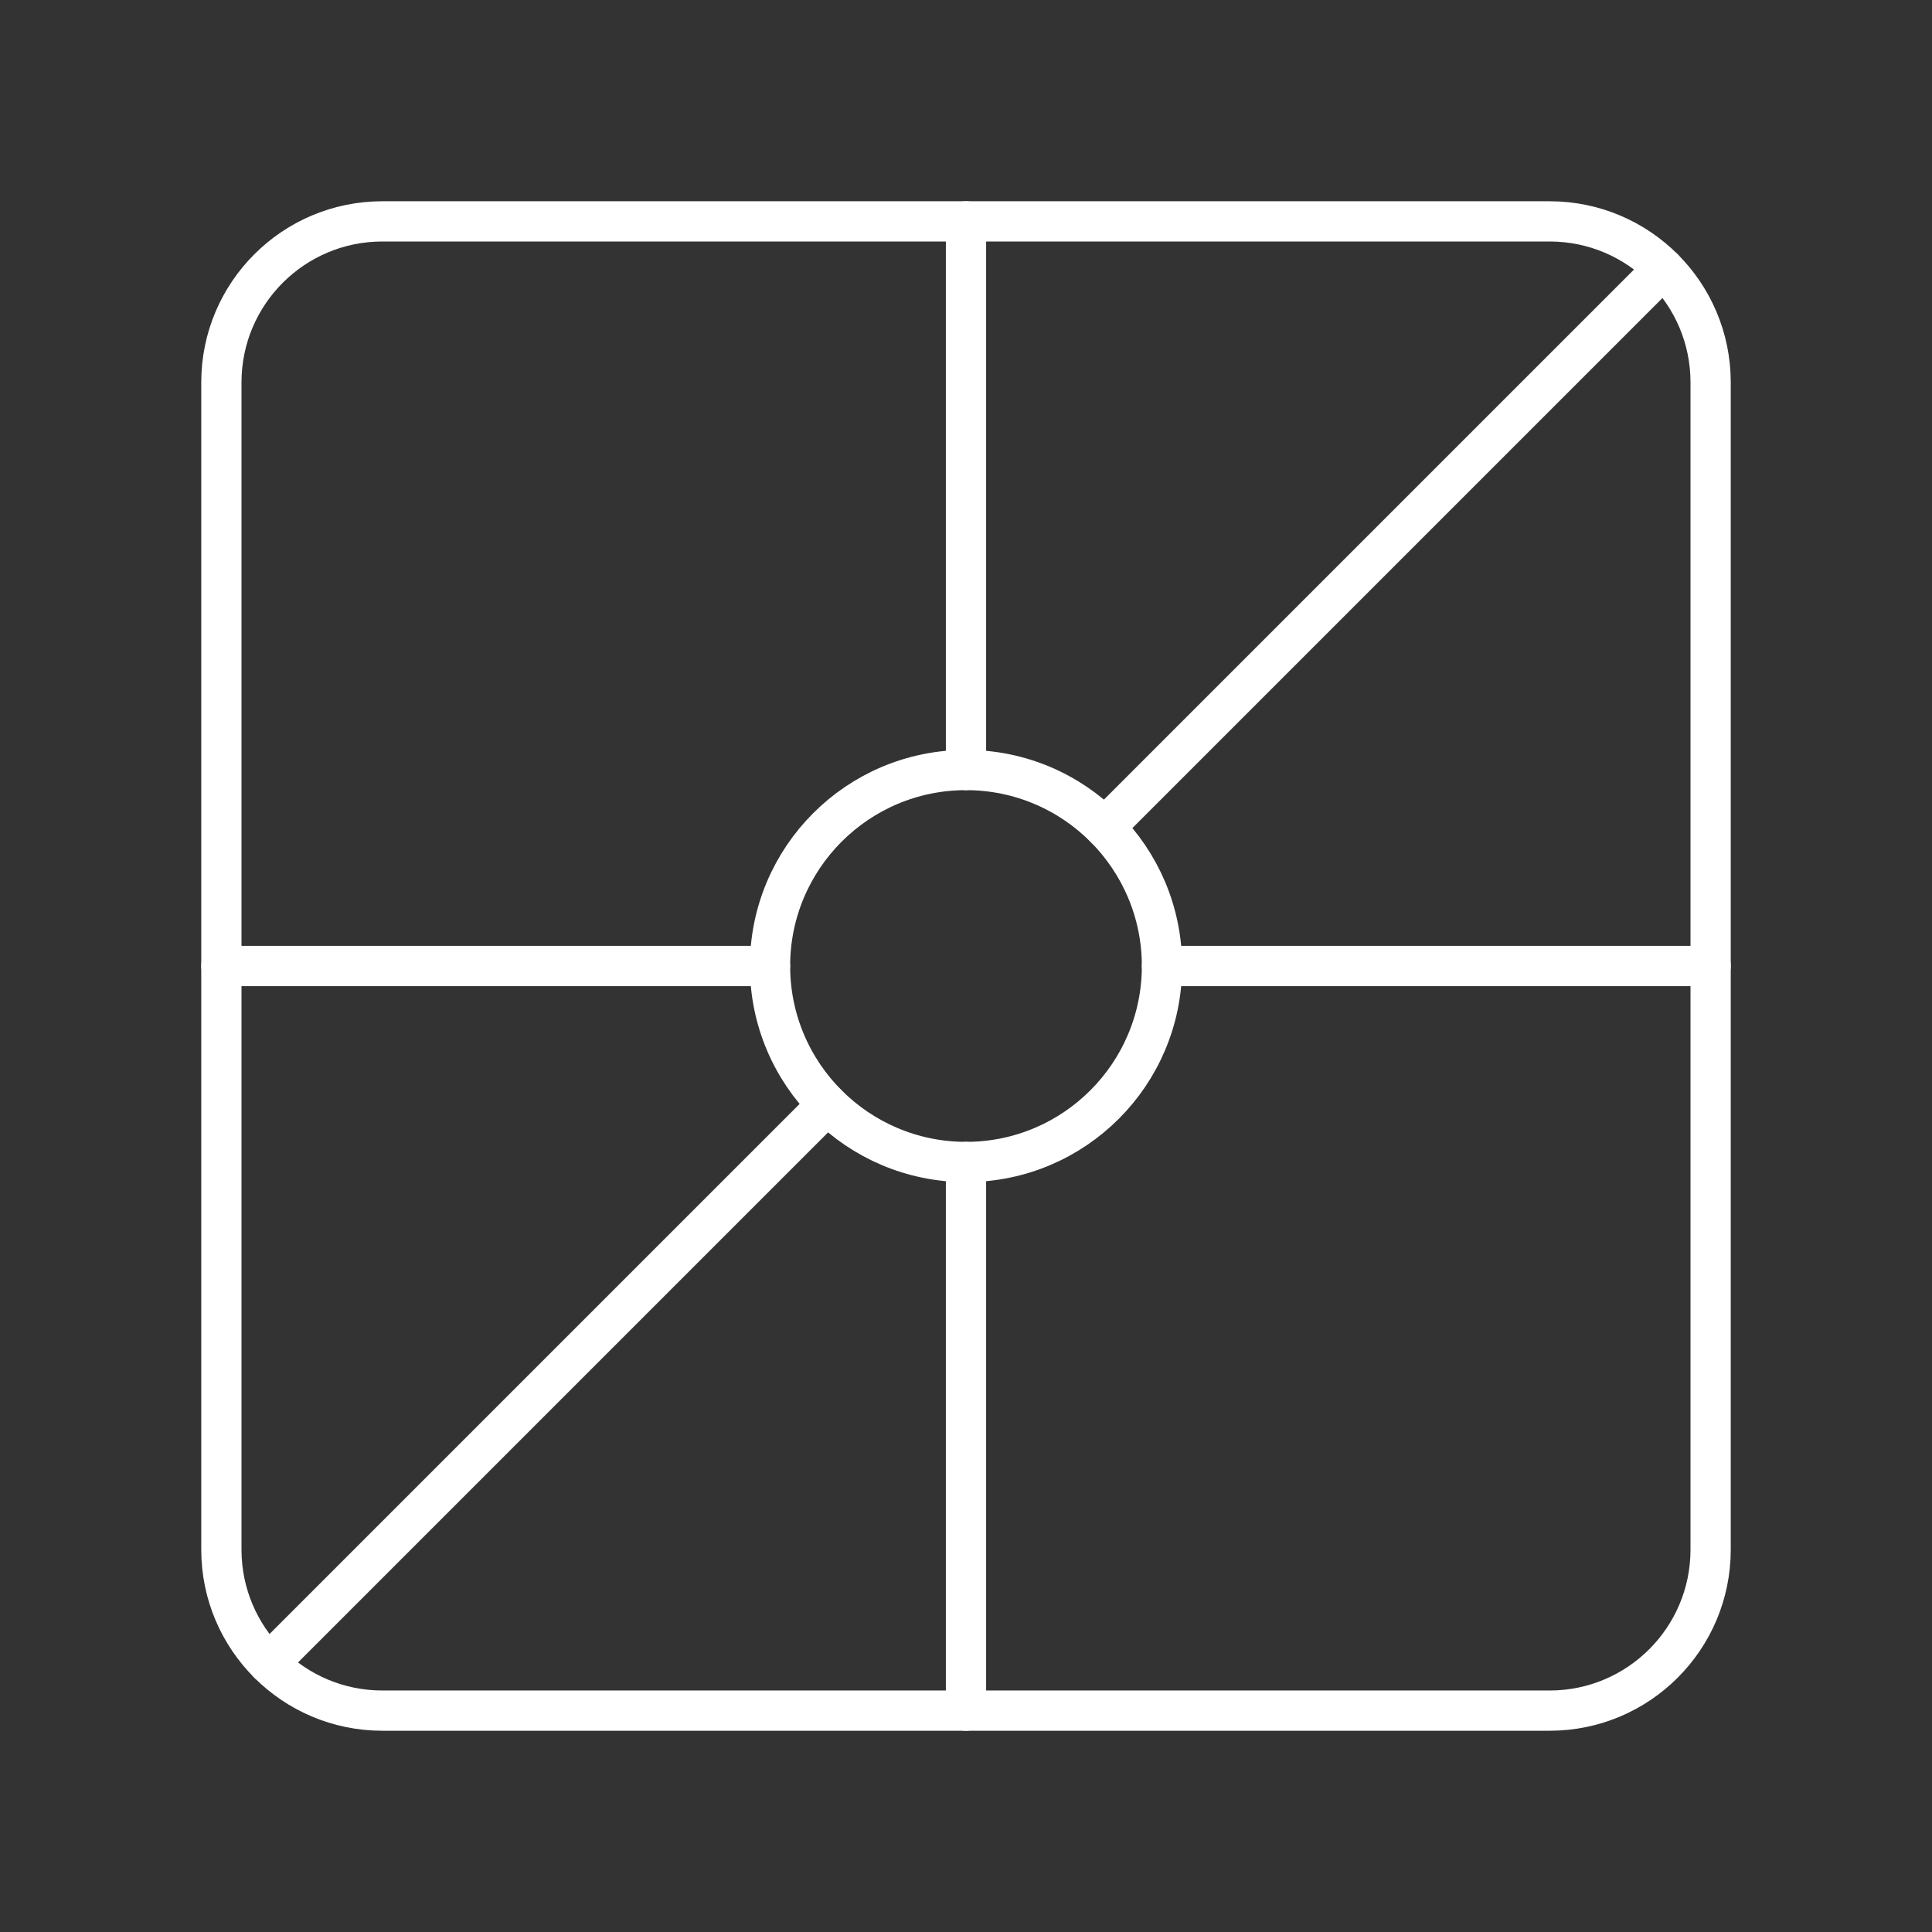 <?xml version="1.0" encoding="UTF-8"?><svg id="a" xmlns="http://www.w3.org/2000/svg" viewBox="0 0 48 48"><rect x="0" y="0" width="48" height="48" fill="#333333" stroke="none"/><defs><style>.c{fill:none;stroke:#fff;stroke-linecap:round;stroke-linejoin:round;}</style></defs><path class="c" d="M38.5,5.5H9.5c-2.209,0-4,1.791-4,4v29c0,2.209,1.791,4,4,4h29c2.209,0,4-1.791,4-4V9.5c0-2.209-1.791-4-4-4Z"/><circle class="c" cx="24" cy="24" r="4.869"/><line class="c" x1="19.131" y1="24" x2="5.5" y2="24"/><line class="c" x1="24" y1="19.131" x2="24" y2="5.5"/><line class="c" x1="28.869" y1="24" x2="42.5" y2="24"/><line class="c" x1="24" y1="28.869" x2="24" y2="42.5"/><line class="c" x1="27.443" y1="20.557" x2="41.328" y2="6.672"/><line class="c" x1="20.557" y1="27.443" x2="6.672" y2="41.328"/></svg>
